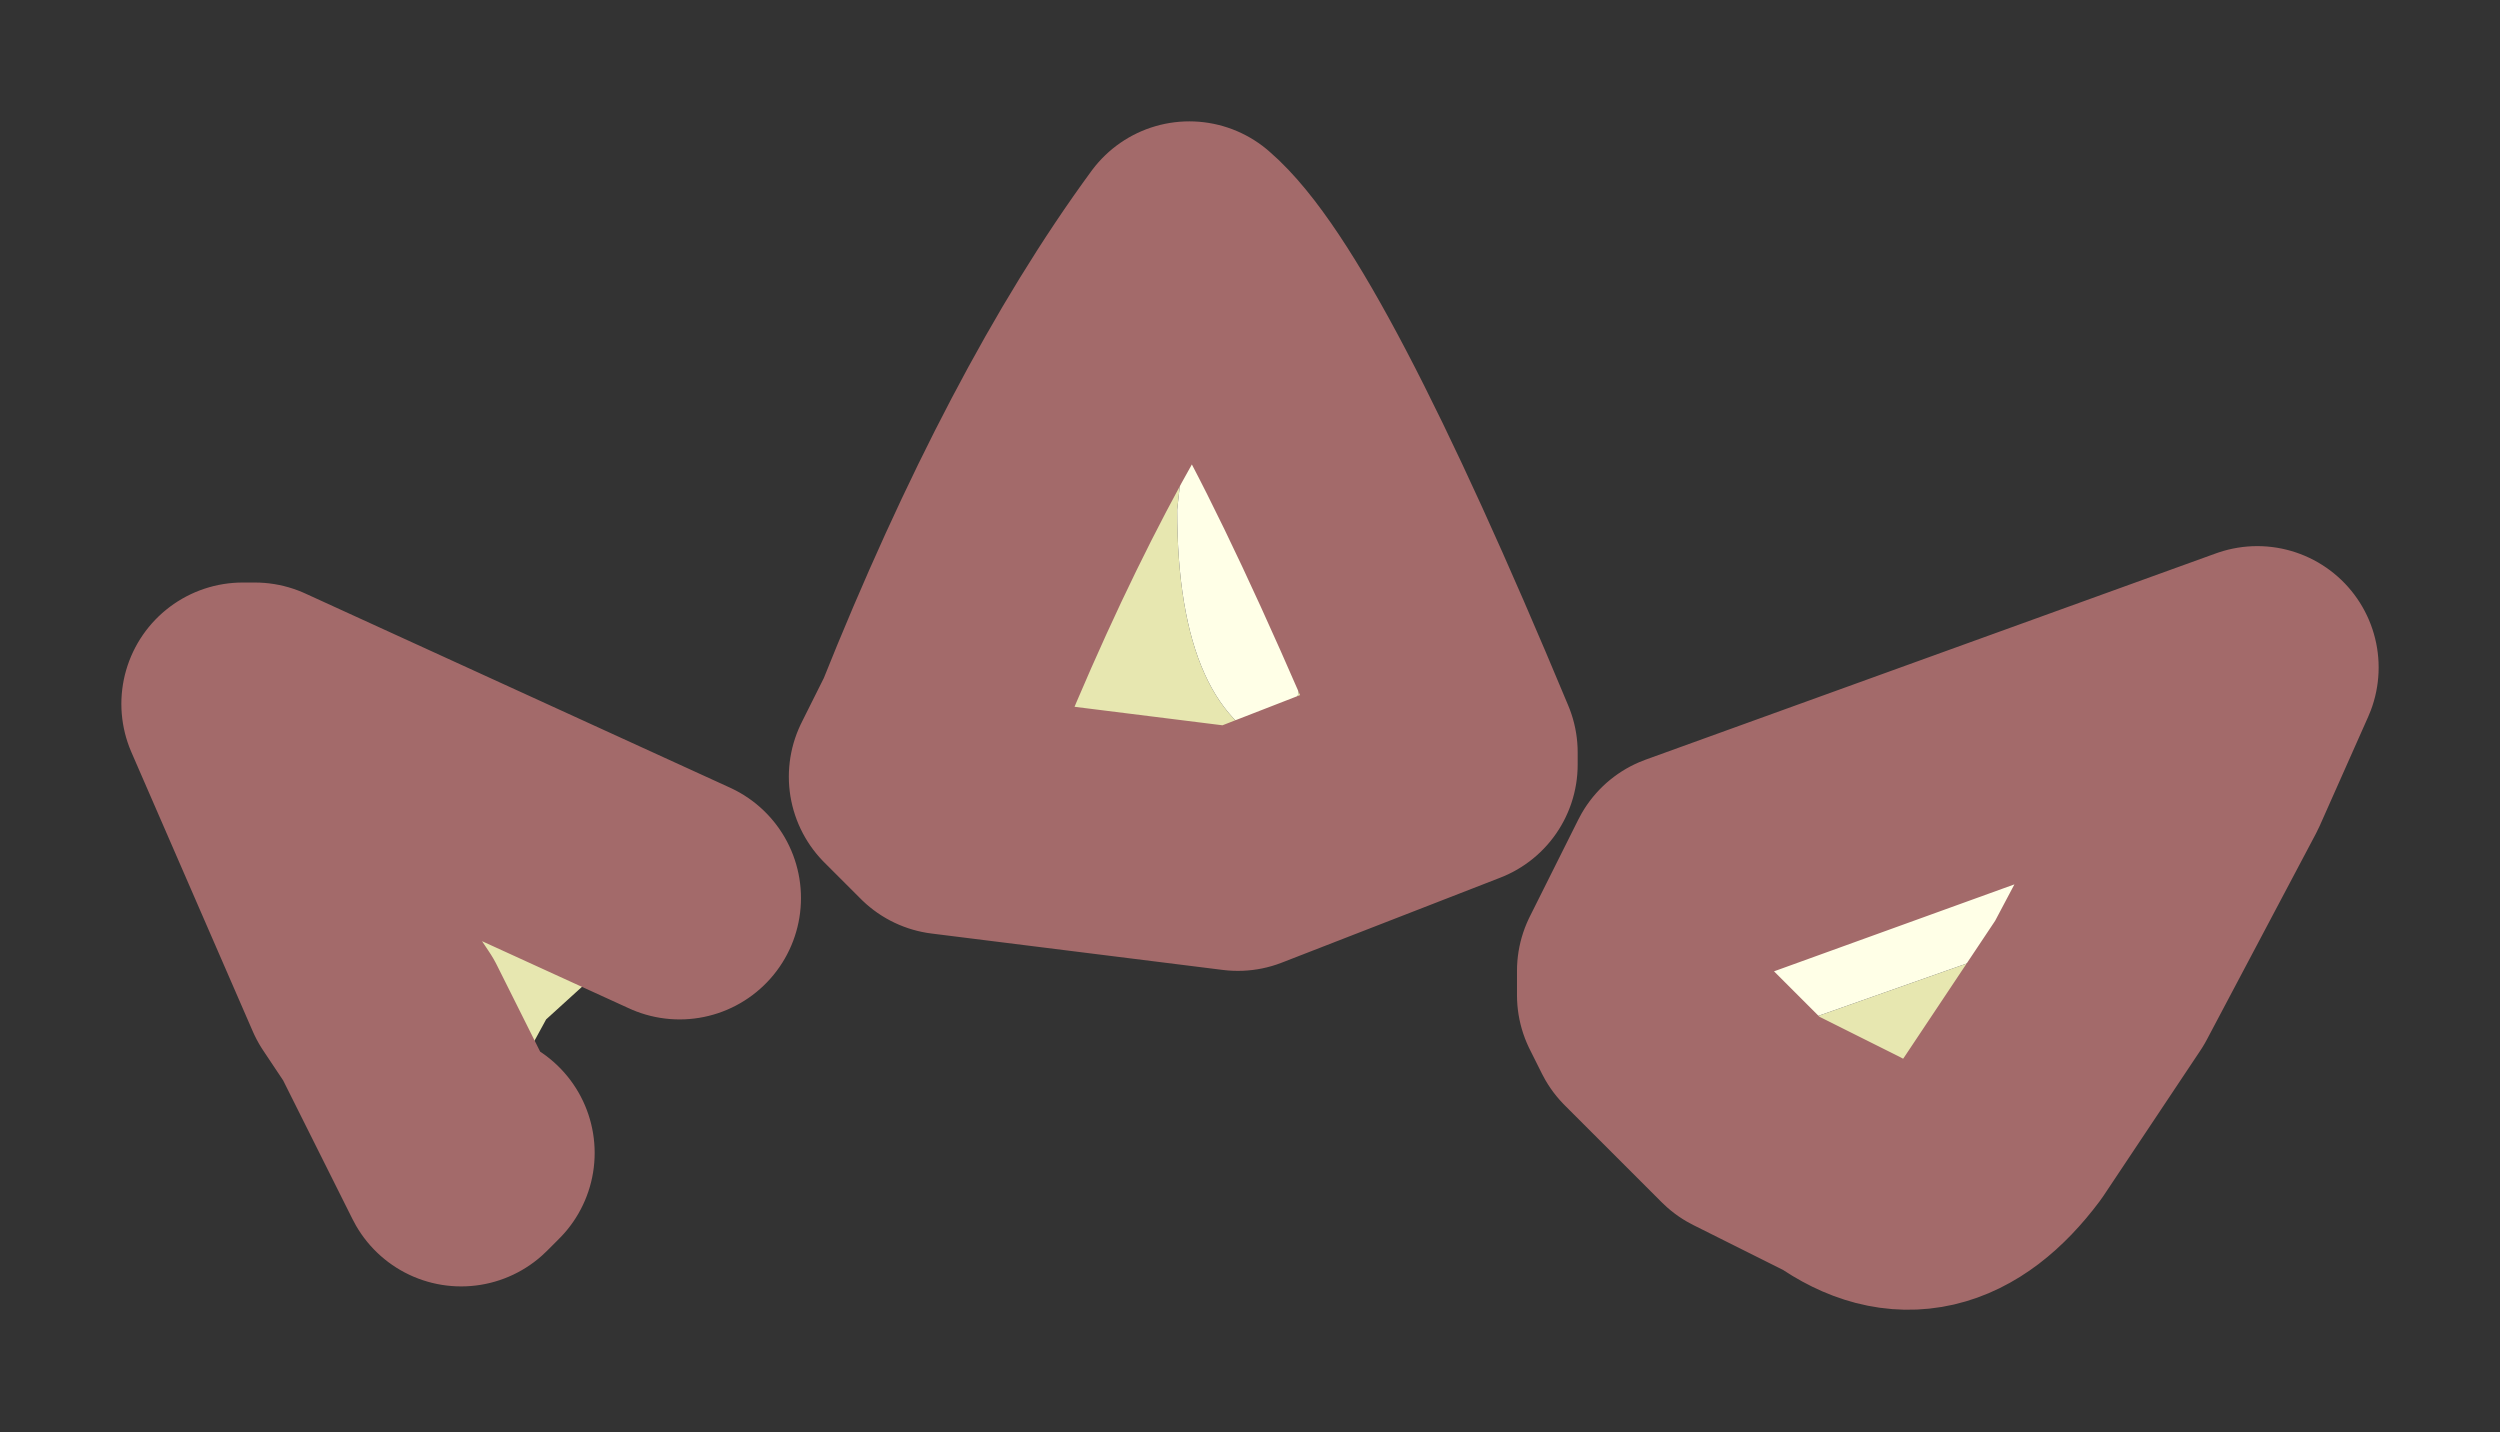 <?xml version="1.0" encoding="UTF-8" standalone="no"?>
<svg xmlns:xlink="http://www.w3.org/1999/xlink" height="5.9px" width="10.3px" xmlns="http://www.w3.org/2000/svg">
  <rect width="100%" height="100%" fill="#333333" stroke="none"/>
  <g transform="matrix(1.0, 0.0, 0.0, 1.0, 0.65, 1.55)">
    <path d="M7.75 1.85 L6.85 2.2 6.45 2.45 Q6.55 2.65 6.8 2.65 L7.65 2.35 8.0 1.85 7.75 1.85 M7.9 2.65 L7.6 3.1 Q7.3 3.5 6.95 3.25 L6.85 3.2 6.55 3.05 6.15 2.65 6.1 2.55 6.1 2.45 6.3 2.05 8.65 1.2 8.45 1.65 8.0 2.5 7.9 2.65 M5.35 1.55 L5.35 1.6 4.45 1.95 3.25 1.8 3.1 1.65 3.2 1.45 Q3.7 0.2 4.25 -0.55 4.6 -0.25 5.35 1.55 M4.25 0.1 L4.2 0.55 Q4.2 1.4 4.65 1.55 L4.75 1.05 Q4.75 0.15 4.25 0.1 M1.3 3.2 L1.25 3.25 0.95 2.65 0.85 2.5 0.35 1.35 0.4 1.35 2.15 2.15 1.6 2.65 1.3 3.2 M1.05 2.1 L1.55 2.25 1.6 2.2 1.15 1.85 0.75 1.7 1.05 2.1" fill="#e7e7b0" fill-rule="evenodd" stroke="none"/>
    <path d="M7.75 1.85 L8.0 1.85 7.65 2.35 6.8 2.65 Q6.55 2.65 6.45 2.45 L6.85 2.2 7.75 1.85 M4.25 0.1 Q4.75 0.15 4.75 1.05 L4.65 1.55 Q4.2 1.4 4.2 0.55 L4.25 0.1 M1.05 2.1 L0.75 1.7 1.15 1.85 1.6 2.2 1.55 2.25 1.05 2.1" fill="#ffffe7" fill-rule="evenodd" stroke="none"/>
    <path d="M7.9 2.65 L7.6 3.1 Q7.3 3.5 6.95 3.25 L6.85 3.2 6.55 3.05 6.15 2.65 6.1 2.55 6.1 2.45 6.3 2.05 8.65 1.2 8.45 1.65 8.0 2.5 7.9 2.65 M5.35 1.55 Q4.6 -0.25 4.25 -0.55 3.7 0.2 3.2 1.45 L3.1 1.65 3.25 1.8 4.45 1.95 5.35 1.6 5.35 1.55 M1.3 3.2 L1.25 3.25 0.95 2.65 0.85 2.5 0.35 1.35 0.4 1.35 2.15 2.15" fill="none" stroke="#a36a6a" stroke-linecap="round" stroke-linejoin="round" stroke-width="1"/>
  </g>
</svg>